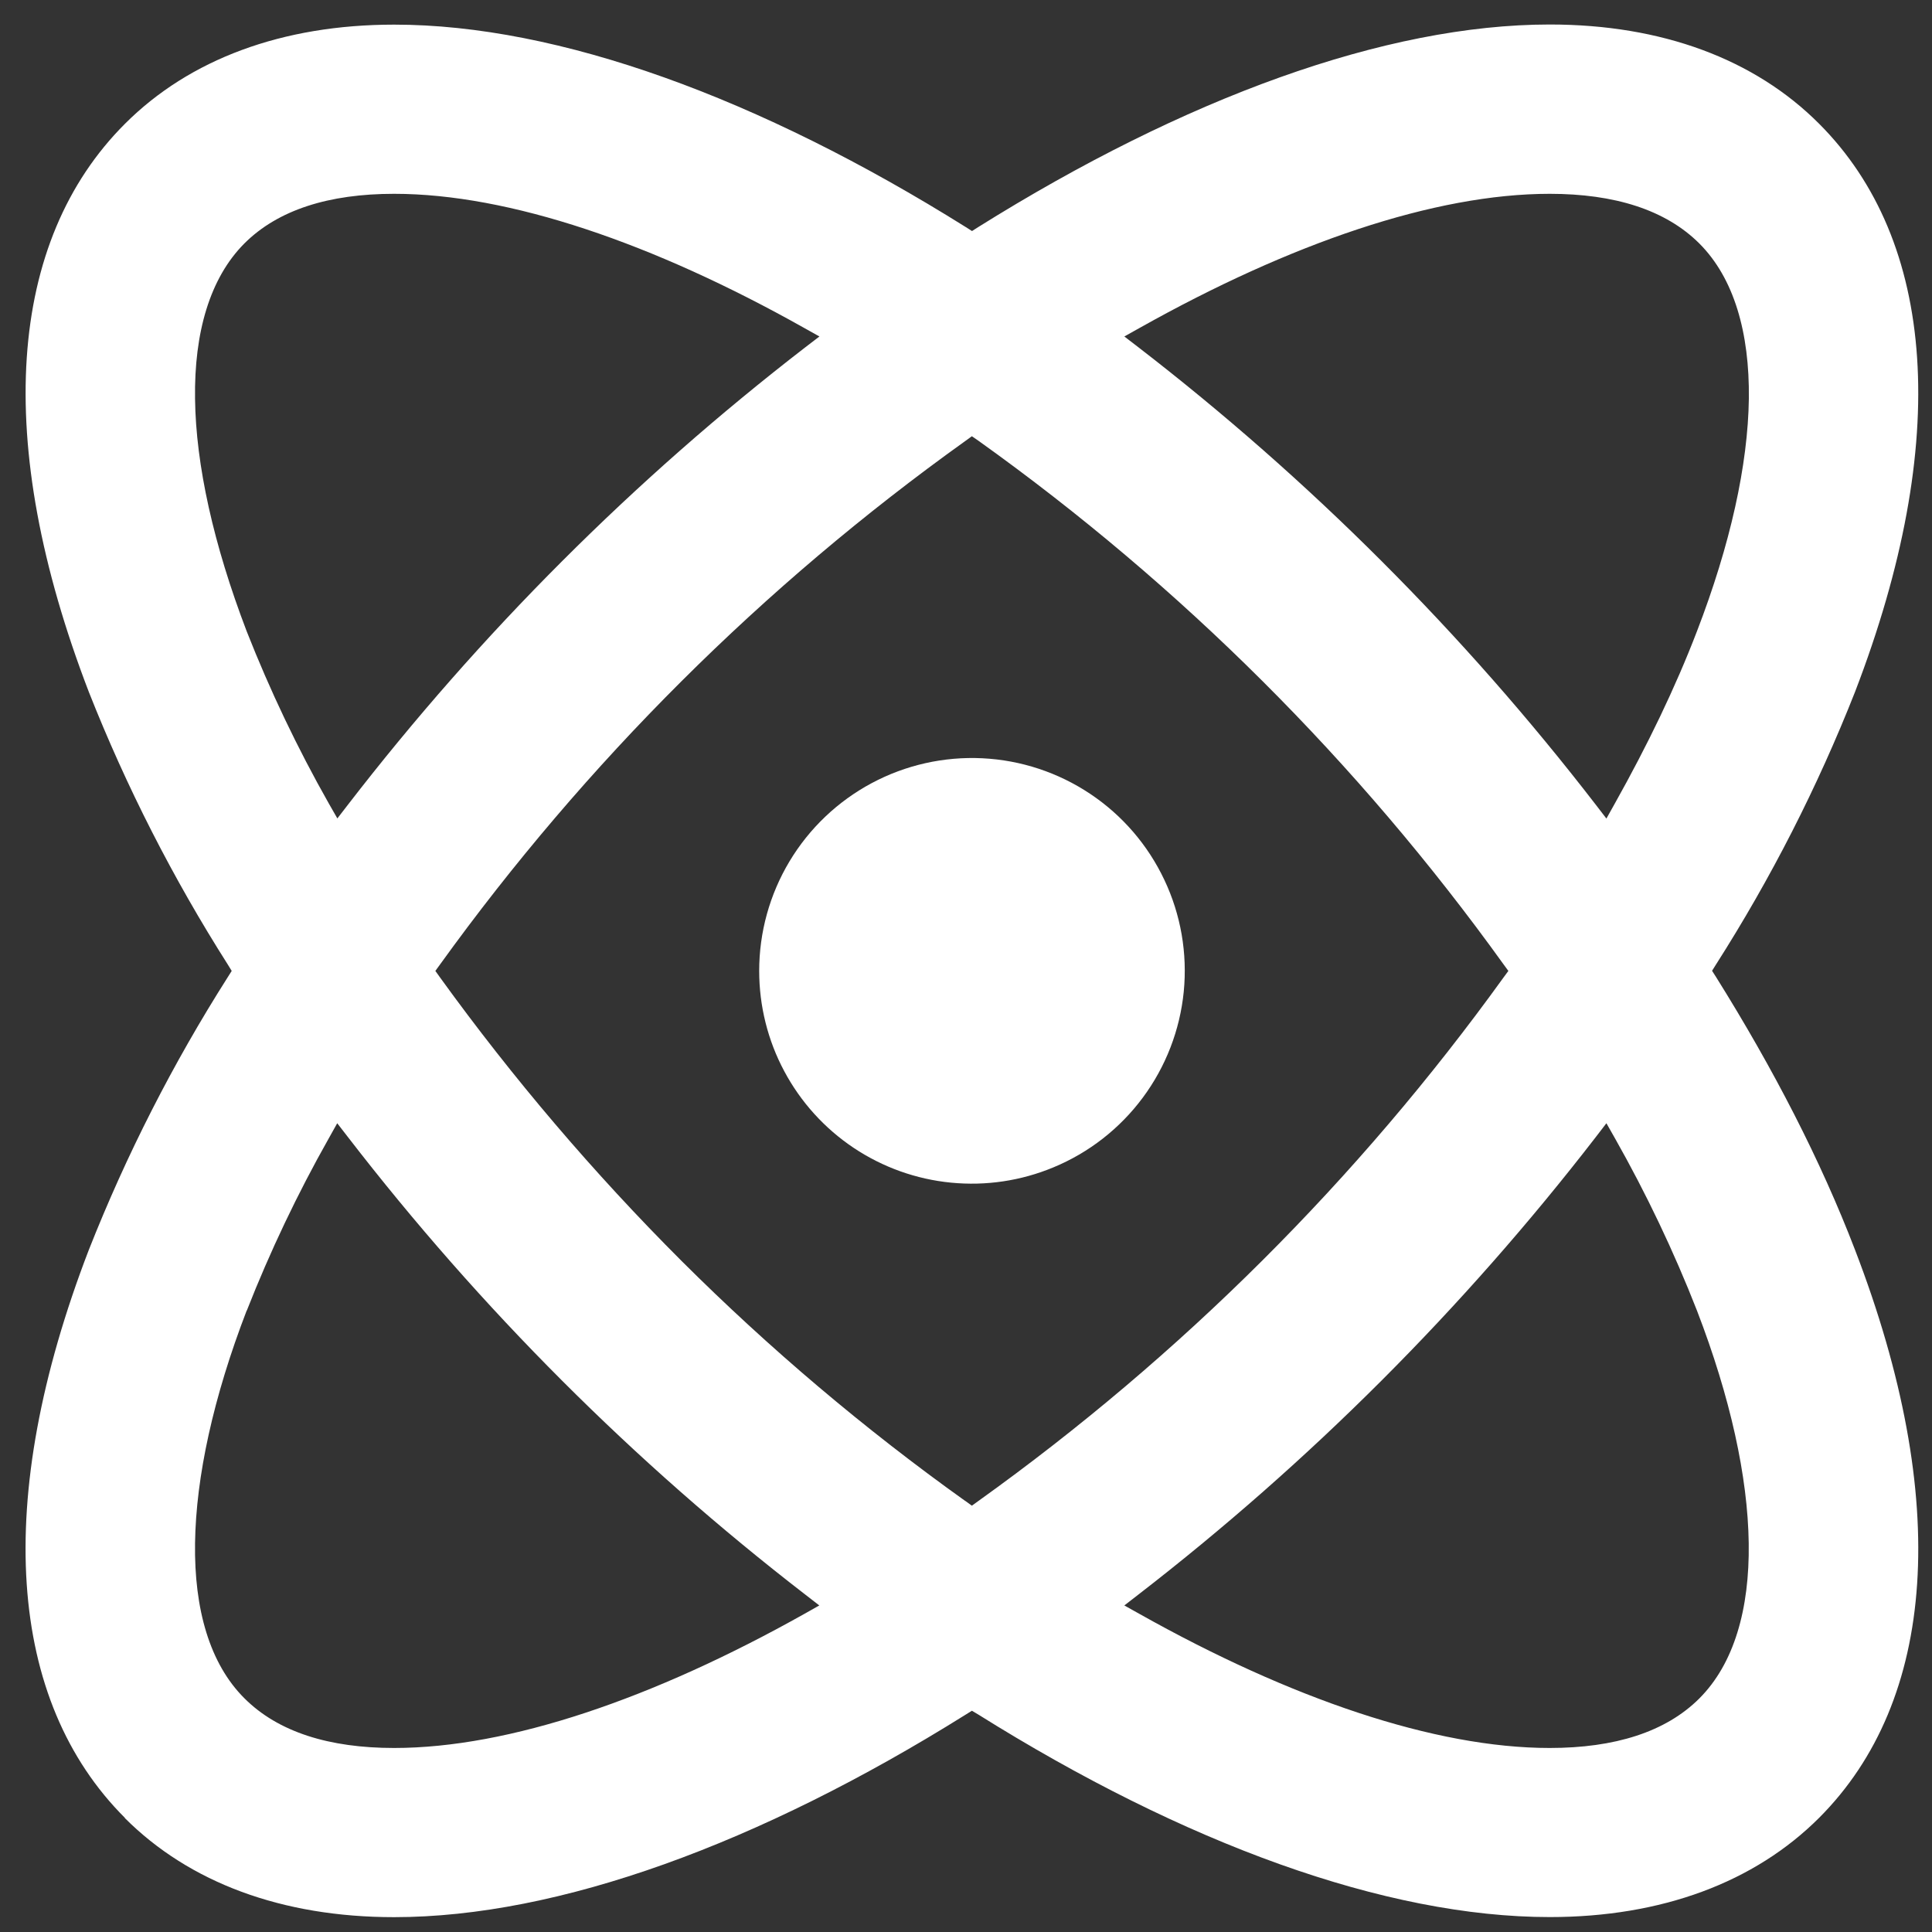 <svg width="44" height="44" viewBox="0 0 44 44" fill="none" xmlns="http://www.w3.org/2000/svg">
<rect x="0" y="0" width="44" height="44" fill="#333333" stroke="none"/>
<g clip-path="url(#clip0_595_476)">
<path d="M2.845 41.401C0.176 38.735 -0.176 34.178 2.023 28.465C2.878 26.299 3.938 24.219 5.188 22.253L5.277 22.112L5.19 21.97C3.94 20.004 2.879 17.924 2.023 15.758C-0.173 10.045 0.176 5.488 2.845 2.82C4.315 1.349 6.427 0.561 8.978 0.561C12.72 0.561 17.298 2.231 21.997 5.173L22.137 5.262L22.276 5.173C26.98 2.231 31.553 0.558 35.295 0.558C37.848 0.558 39.96 1.346 41.428 2.817C44.092 5.483 44.444 10.045 42.248 15.755C41.394 17.922 40.333 20.003 39.08 21.967L38.991 22.109L39.08 22.248C40.394 24.349 41.47 26.44 42.245 28.46C44.444 34.173 44.094 38.732 41.431 41.398C39.96 42.869 37.846 43.66 35.295 43.66C31.553 43.66 26.975 41.987 22.276 39.045L22.134 38.961L21.995 39.048C17.293 41.989 12.718 43.662 8.975 43.662C6.422 43.662 4.31 42.874 2.842 41.404L2.845 41.401ZM38.647 29.847C38.119 28.498 37.495 27.189 36.782 25.928L36.585 25.581L36.343 25.896C33.327 29.8 29.825 33.302 25.921 36.319L25.606 36.563L25.953 36.757C29.388 38.685 32.677 39.809 35.293 39.809C36.772 39.809 37.935 39.447 38.702 38.68C39.49 37.892 39.847 36.647 39.826 35.145C39.805 33.634 39.409 31.825 38.647 29.847ZM21.982 34.181L22.134 34.291L22.286 34.181C26.89 30.883 30.928 26.858 34.24 22.264L34.352 22.112L34.24 21.959C30.933 17.36 26.895 13.333 22.286 10.04L22.134 9.935L21.982 10.045C17.377 13.342 13.338 17.366 10.026 21.959L9.915 22.112L10.026 22.267C11.684 24.561 13.523 26.719 15.525 28.72C17.525 30.714 19.684 32.541 21.982 34.183V34.181ZM38.702 5.546C37.932 4.777 36.769 4.414 35.293 4.414C32.672 4.414 29.388 5.541 25.953 7.469L25.606 7.663L25.921 7.905C29.827 10.918 33.33 14.421 36.343 18.327L36.585 18.642L36.779 18.295C37.52 16.972 38.156 15.658 38.647 14.377C39.409 12.399 39.808 10.589 39.829 9.079C39.847 7.576 39.49 6.334 38.702 5.546ZM5.618 14.377C6.149 15.727 6.774 17.037 7.488 18.298L7.683 18.639L7.924 18.327C10.938 14.421 14.441 10.918 18.346 7.905L18.662 7.663L18.315 7.469C14.879 5.538 11.594 4.414 8.975 4.414C7.496 4.414 6.333 4.777 5.566 5.544C4.778 6.334 4.421 7.576 4.442 9.079C4.46 10.589 4.862 12.399 5.618 14.377ZM5.618 29.847C4.857 31.825 4.463 33.634 4.442 35.145C4.421 36.647 4.775 37.889 5.566 38.677C6.335 39.447 7.499 39.809 8.975 39.809C11.594 39.809 14.877 38.685 18.315 36.757L18.659 36.563L18.344 36.319C14.439 33.305 10.937 29.802 7.924 25.896L7.68 25.581L7.486 25.928C6.774 27.189 6.151 28.499 5.621 29.847H5.618Z" fill="white"/>
<path d="M23.988 26.587C23.252 26.893 22.452 27.012 21.659 26.934C20.866 26.857 20.104 26.584 19.442 26.142C18.779 25.699 18.236 25.099 17.861 24.396C17.485 23.693 17.29 22.908 17.29 22.111C17.29 21.234 17.528 20.372 17.979 19.619C18.43 18.866 19.077 18.25 19.851 17.836C20.625 17.422 21.497 17.226 22.374 17.269C23.25 17.312 24.099 17.592 24.829 18.08C25.559 18.567 26.142 19.244 26.517 20.038C26.893 20.831 27.045 21.712 26.959 22.585C26.872 23.459 26.55 24.293 26.027 24.997C25.504 25.702 24.799 26.252 23.988 26.587Z" fill="white"/>
</g>
<defs>
<clipPath id="clip0_595_476">
<rect width="44" height="44" fill="white"/>
</clipPath>
</defs>
</svg>
